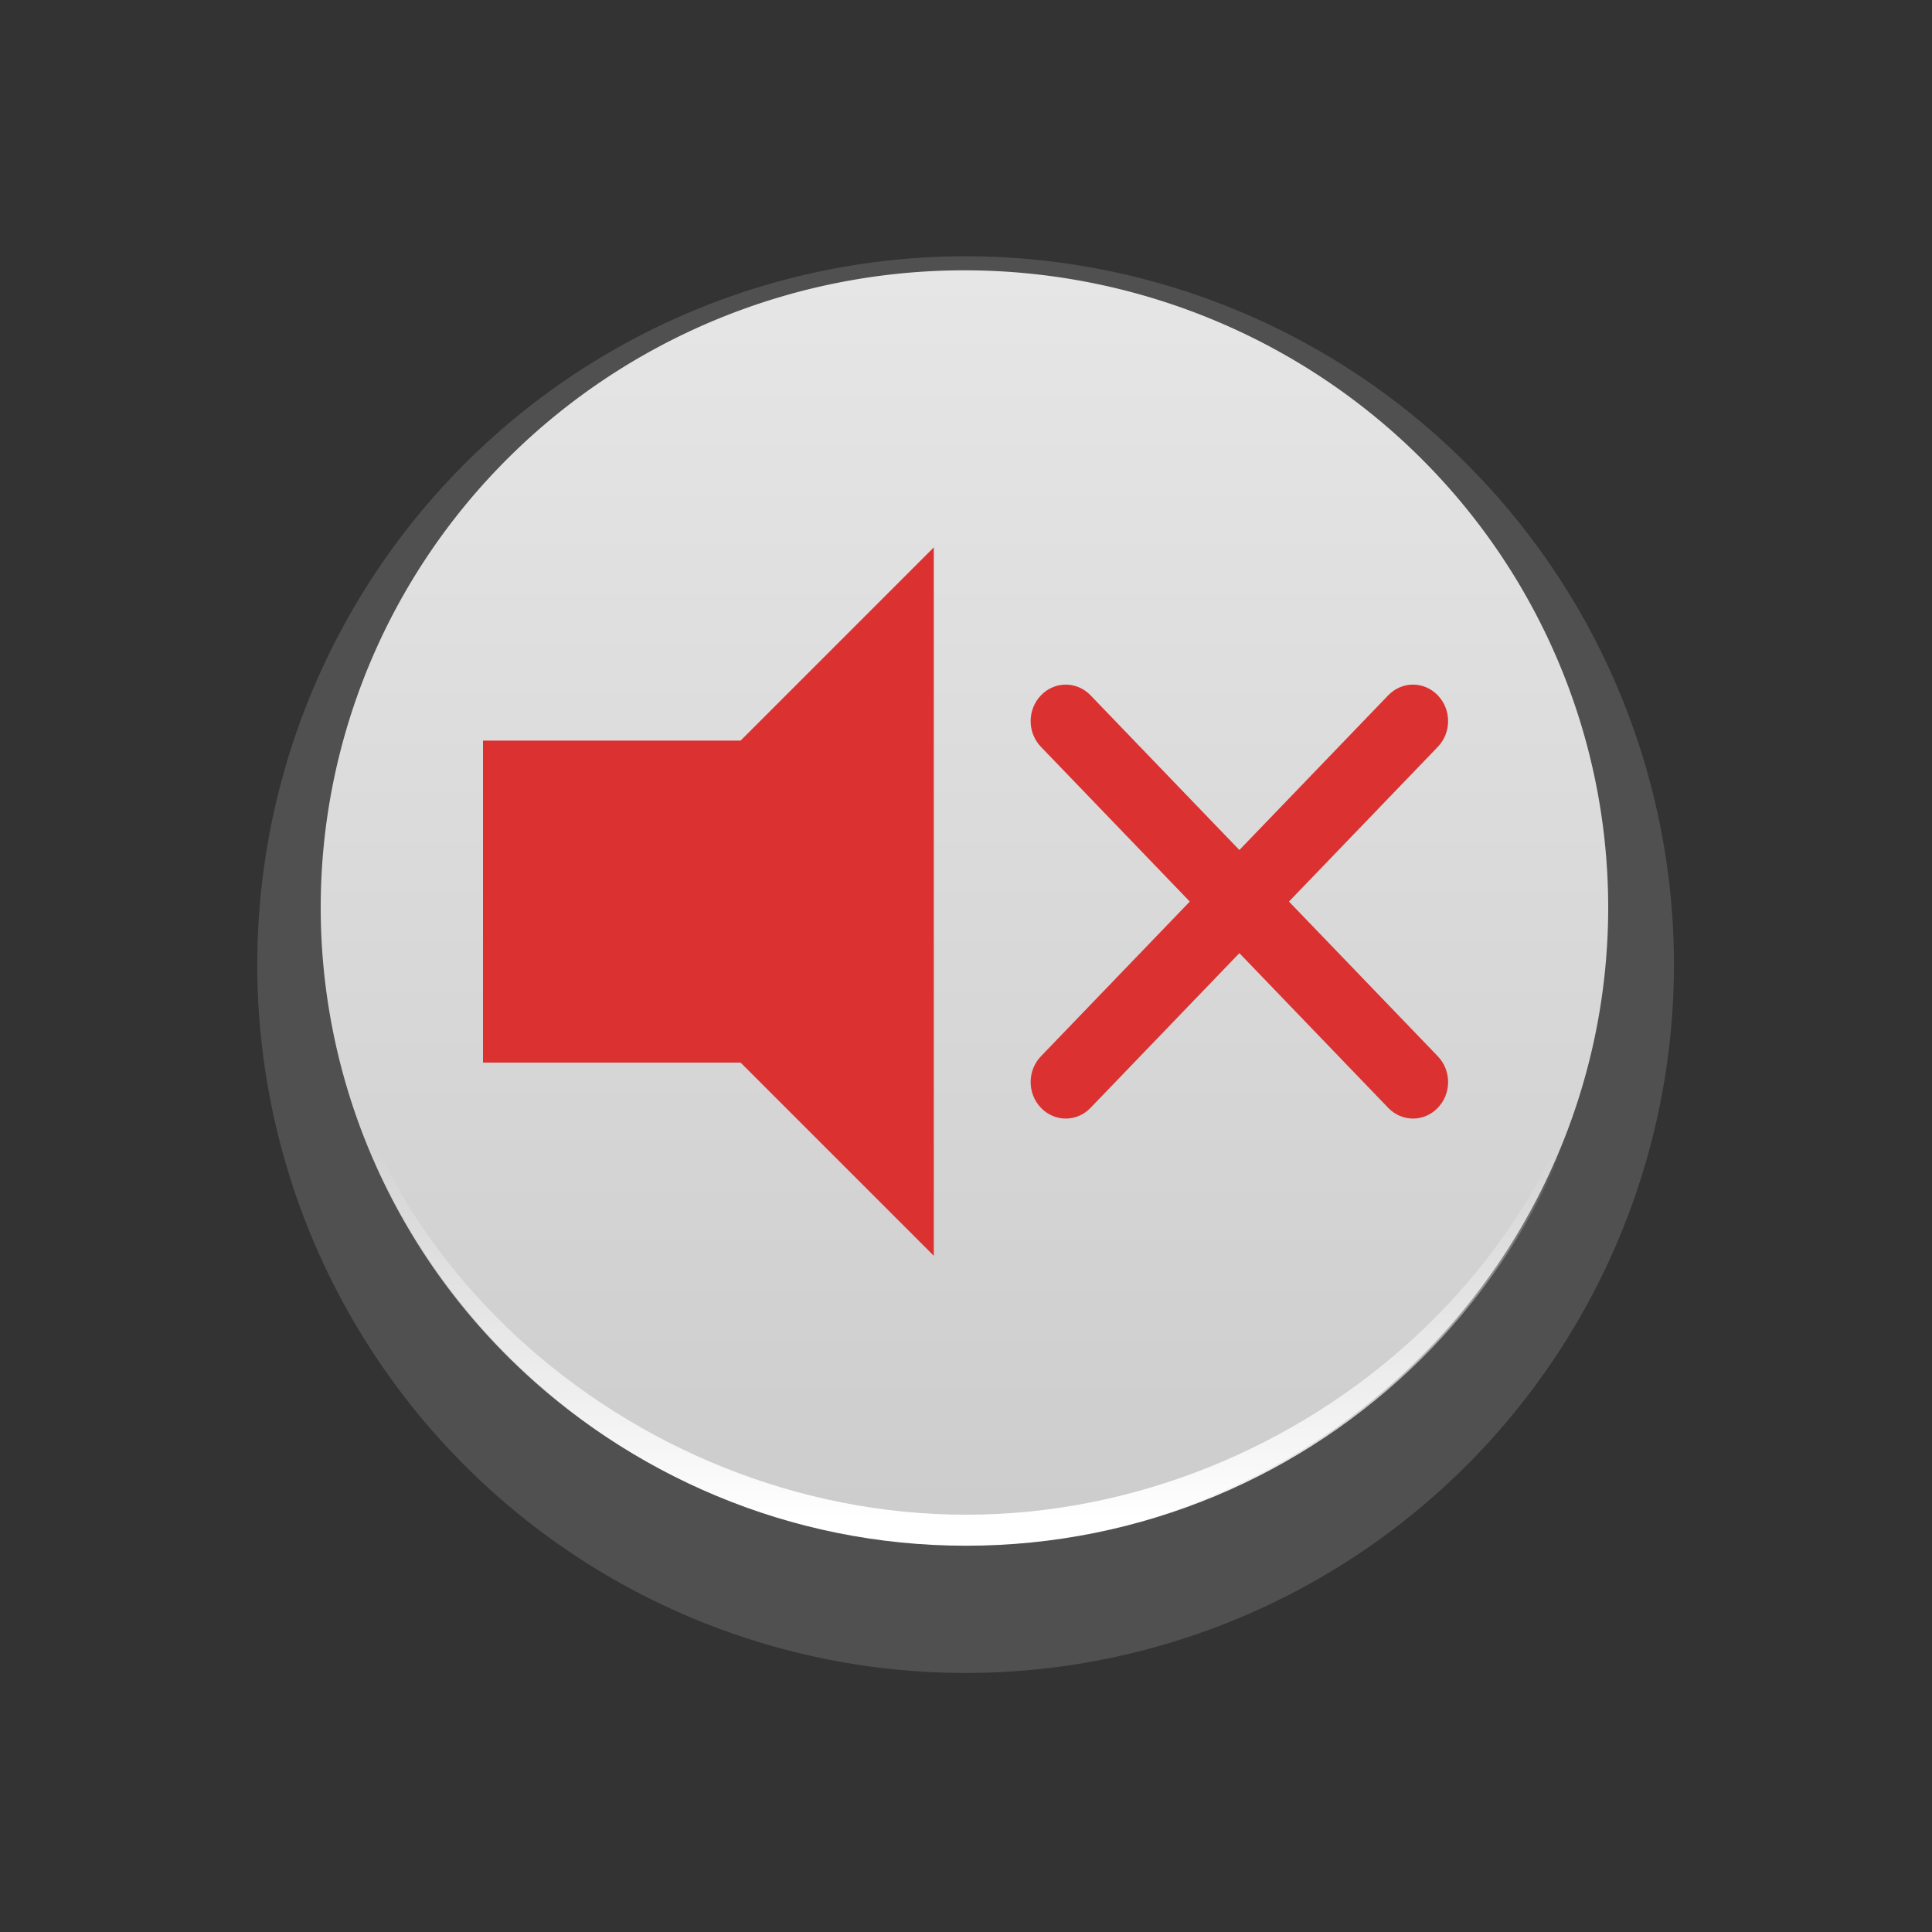 <?xml version="1.0" encoding="UTF-8" standalone="no"?>
<!-- Created with Inkscape (http://www.inkscape.org/) -->

<svg
   xmlns:dc="http://purl.org/dc/elements/1.1/"
   xmlns:cc="http://creativecommons.org/ns#"
   xmlns:rdf="http://www.w3.org/1999/02/22-rdf-syntax-ns#"
   xmlns:svg="http://www.w3.org/2000/svg"
   xmlns="http://www.w3.org/2000/svg"
   xmlns:xlink="http://www.w3.org/1999/xlink"
   version="1.1"
   width="60"
   height="60"
   id="svg3171">
  <rect width="100%" height="100%" fill="#333333" stroke="none"/>
  <defs
     id="defs3173">
    <linearGradient
       id="linearGradient3936-3">
      <stop
         id="stop3938-39"
         style="stop-color:#e6e6e6;stop-opacity:1"
         offset="0" />
      <stop
         id="stop3940-19"
         style="stop-color:#cdcdcd;stop-opacity:1"
         offset="1" />
    </linearGradient>
    <linearGradient
       id="linearGradient3919-8">
      <stop
         id="stop3921-8"
         style="stop-color:#ffffff;stop-opacity:1"
         offset="0" />
      <stop
         id="stop3923-3"
         style="stop-color:#ffffff;stop-opacity:0"
         offset="1" />
    </linearGradient>
    <linearGradient
       x1="204"
       y1="698"
       x2="204"
       y2="764.387"
       id="linearGradient3252"
       xlink:href="#linearGradient3936-3"
       gradientUnits="userSpaceOnUse" />
    <linearGradient
       x1="200.653"
       y1="765.959"
       x2="200.653"
       y2="745.918"
       id="linearGradient5509"
       xlink:href="#linearGradient3919-8"
       gradientUnits="userSpaceOnUse"
       gradientTransform="matrix(0.57,0,0,0.57,346.908,92.327)" />
  </defs>
  <g
     transform="translate(-433.286,-481.791)"
     id="layer1">
    <rect
       width="60"
       height="60"
       x="433.286"
       y="481.791"
       id="rect5024"
       style="opacity:0;color:#000000;fill:#ad7fa8;fill-opacity:1;fill-rule:nonzero;stroke:none;stroke-width:1;marker:none;visibility:visible;display:inline;overflow:visible;enable-background:accumulate" />
    <path
       d="m 238,732 a 34,34 0 1 1 -68,0 34,34 0 1 1 68,0 z"
       transform="matrix(0.647,0,0,0.647,331.286,38.144)"
       id="path5028"
       style="color:#000000;fill:#505050;fill-opacity:1;fill-rule:nonzero;stroke:none;stroke-width:1;marker:none;visibility:visible;display:inline;overflow:visible;enable-background:accumulate" />
    <path
       d="m 238,732 a 34,34 0 1 1 -68,0 34,34 0 1 1 68,0 z"
       transform="matrix(0.588,0,0,0.582,343.286,83.95)"
       id="path5032"
       style="color:#000000;fill:url(#linearGradient3252);fill-opacity:1;fill-rule:nonzero;stroke:none;stroke-width:1.7;marker:none;visibility:visible;display:inline;overflow:visible;enable-background:accumulate" />
    <path
       d="m 483.283,510.007 c 0,10.45 -9.547,18.825 -19.997,18.825 -10.45,0 -19.993,-8.379 -19.993,-18.829 l 0,0 c 0,10.974 9.019,19.792 19.993,19.792 10.974,0 19.997,-8.813 19.997,-19.788 z"
       id="path5034"
       style="font-size:medium;font-style:normal;font-variant:normal;font-weight:normal;font-stretch:normal;text-indent:0;text-align:start;text-decoration:none;line-height:normal;letter-spacing:normal;word-spacing:normal;text-transform:none;direction:ltr;block-progression:tb;writing-mode:lr-tb;text-anchor:start;baseline-shift:baseline;color:#000000;fill:url(#linearGradient5509);fill-opacity:1;fill-rule:nonzero;stroke:none;stroke-width:1.7;marker:none;visibility:visible;display:inline;overflow:visible;enable-background:accumulate;font-family:Sans;-inkscape-font-specification:Sans" />
    <path
       d="m 462.286,498.791 -6,6 -8,0 0,10 8,0 6,6 z"
       id="rect2987-5"
       style="color:#000000;fill:#db3131;fill-opacity:1;fill-rule:nonzero;stroke:none;stroke-width:0.25;marker:none;visibility:visible;display:inline;overflow:visible;enable-background:accumulate" />
    <path
       d="m 465.614,503.385 c -0.427,0.444 -0.427,1.158 0,1.601 l 4.622,4.804 -4.622,4.804 c -0.427,0.444 -0.427,1.158 0,1.602 0.427,0.444 1.114,0.444 1.54,0 l 4.622,-4.804 4.622,4.804 c 0.427,0.444 1.114,0.444 1.54,0 0.427,-0.444 0.427,-1.158 0,-1.602 l -4.622,-4.804 4.622,-4.804 c 0.427,-0.444 0.427,-1.158 0,-1.601 -0.427,-0.444 -1.114,-0.444 -1.54,0 l -4.622,4.804 -4.622,-4.804 c -0.427,-0.444 -1.114,-0.444 -1.54,0 z"
       id="rect13257"
       style="color:#000000;fill:#db3131;fill-opacity:1;fill-rule:nonzero;stroke:none;stroke-width:0.25;marker:none;visibility:visible;display:inline;overflow:visible;enable-background:accumulate" />
  </g>
</svg>
